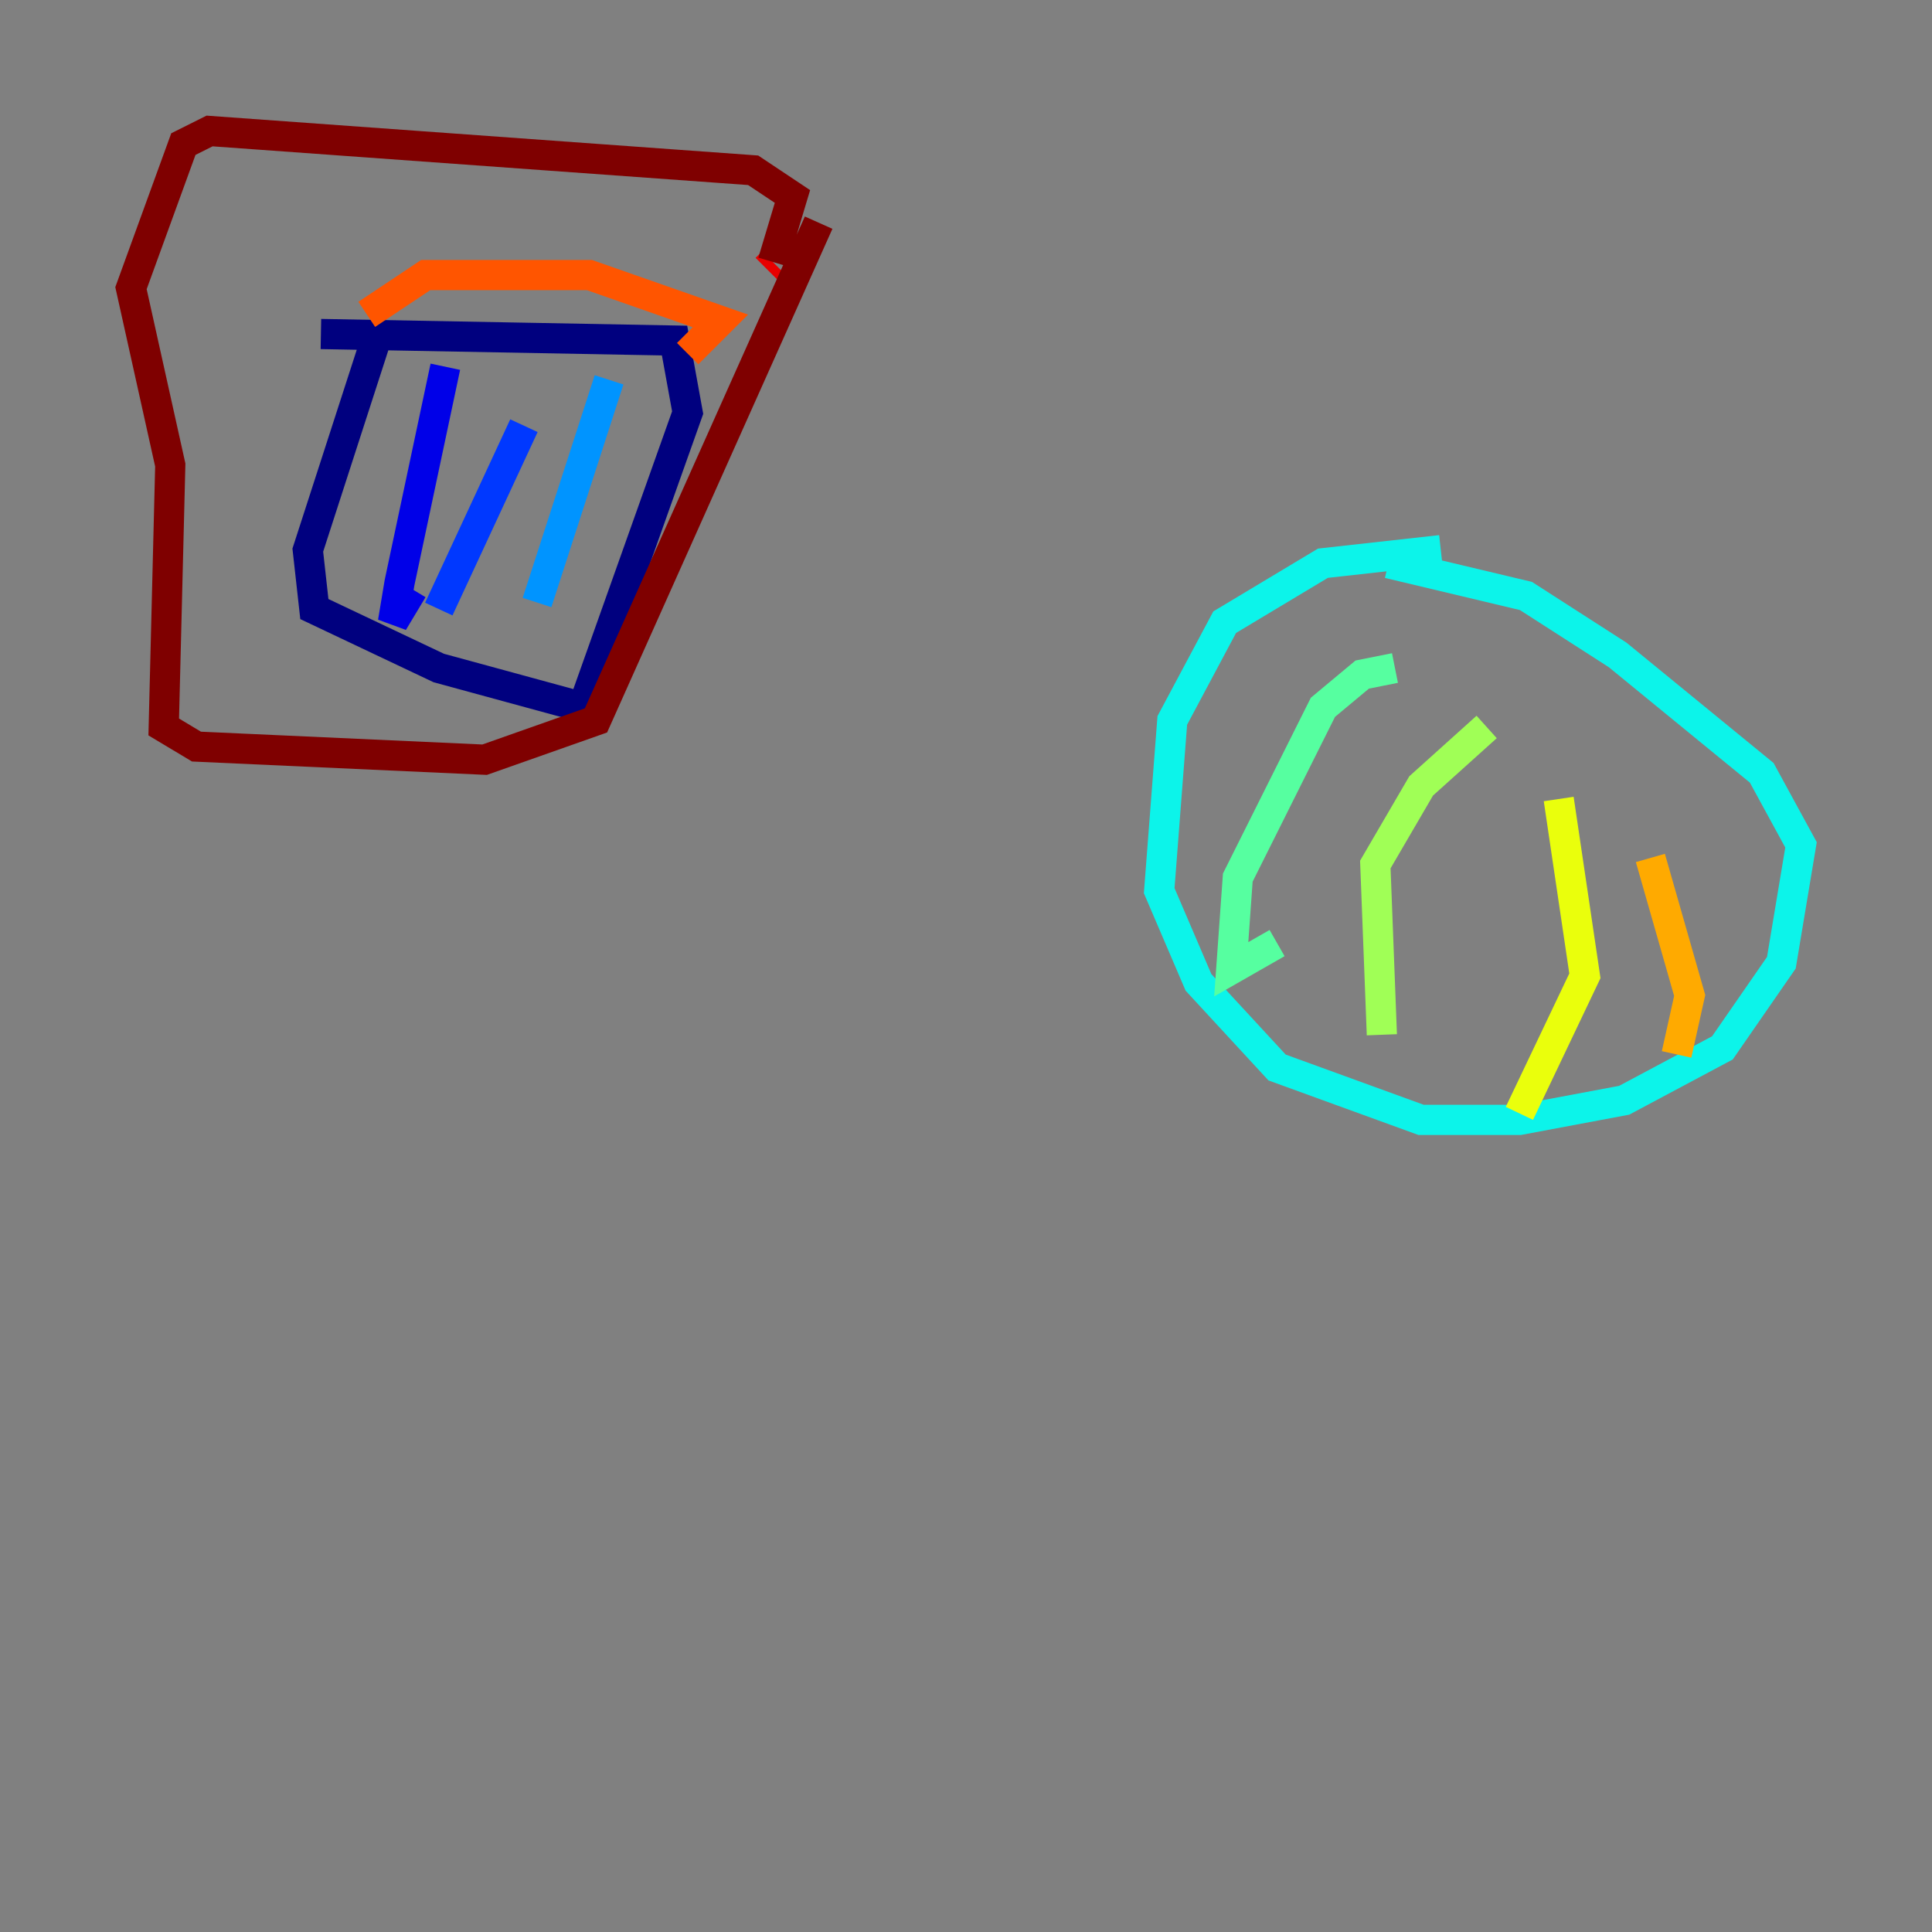 <?xml version="1.0" encoding="utf-8" ?>
<svg baseProfile="tiny" height="128" version="1.2" viewBox="0,0,128,128" width="128" xmlns="http://www.w3.org/2000/svg" xmlns:ev="http://www.w3.org/2001/xml-events" xmlns:xlink="http://www.w3.org/1999/xlink"><rect x="0" y="0" width="128" height="128" fill="#808080" stroke="none"/><defs /><polyline fill="none" points="25.166,21.695 20.393,36.447 20.827,40.352 29.071,44.258 38.617,46.861 45.559,27.336 44.691,22.563 21.261,22.129" stroke="#00007f" stroke-width="2" /><polyline fill="none" points="29.505,24.298 26.468,38.617 26.034,41.22 27.336,39.051" stroke="#0000e8" stroke-width="2" /><polyline fill="none" points="34.712,28.203 29.071,40.352" stroke="#0038ff" stroke-width="2" /><polyline fill="none" points="40.352,25.166 35.58,39.919" stroke="#0094ff" stroke-width="2" /><polyline fill="none" points="95.458,36.447 87.647,37.315 81.139,41.22 77.668,47.729 76.8,59.01 79.403,65.085 84.61,70.725 94.156,74.197 100.664,74.197 107.607,72.895 114.115,69.424 118.02,63.783 119.322,55.973 116.719,51.2 107.173,43.39 101.098,39.485 91.986,37.315" stroke="#0cf4ea" stroke-width="2" /><polyline fill="none" points="92.42,44.258 90.251,44.691 87.647,46.861 82.007,58.142 81.573,64.217 84.61,62.481" stroke="#56ffa0" stroke-width="2" /><polyline fill="none" points="98.495,48.163 94.156,52.068 91.119,57.275 91.552,68.556" stroke="#a0ff56" stroke-width="2" /><polyline fill="none" points="103.268,52.936 105.003,64.651 100.664,73.763" stroke="#eaff0c" stroke-width="2" /><polyline fill="none" points="109.342,56.841 111.946,65.953 111.078,69.858" stroke="#ffaa00" stroke-width="2" /><polyline fill="none" points="24.298,20.827 28.203,18.224 39.051,18.224 47.729,21.261 45.559,23.43" stroke="#ff5500" stroke-width="2" /><polyline fill="none" points="50.766,17.79 51.2,17.356" stroke="#e80000" stroke-width="2" /><polyline fill="none" points="51.2,17.356 52.502,13.017 49.898,11.281 13.885,8.678 12.149,9.546 8.678,19.091 11.281,30.807 10.848,48.163 13.017,49.464 32.108,50.332 39.485,47.729 54.237,14.752" stroke="#7f0000" stroke-width="2" /></svg>